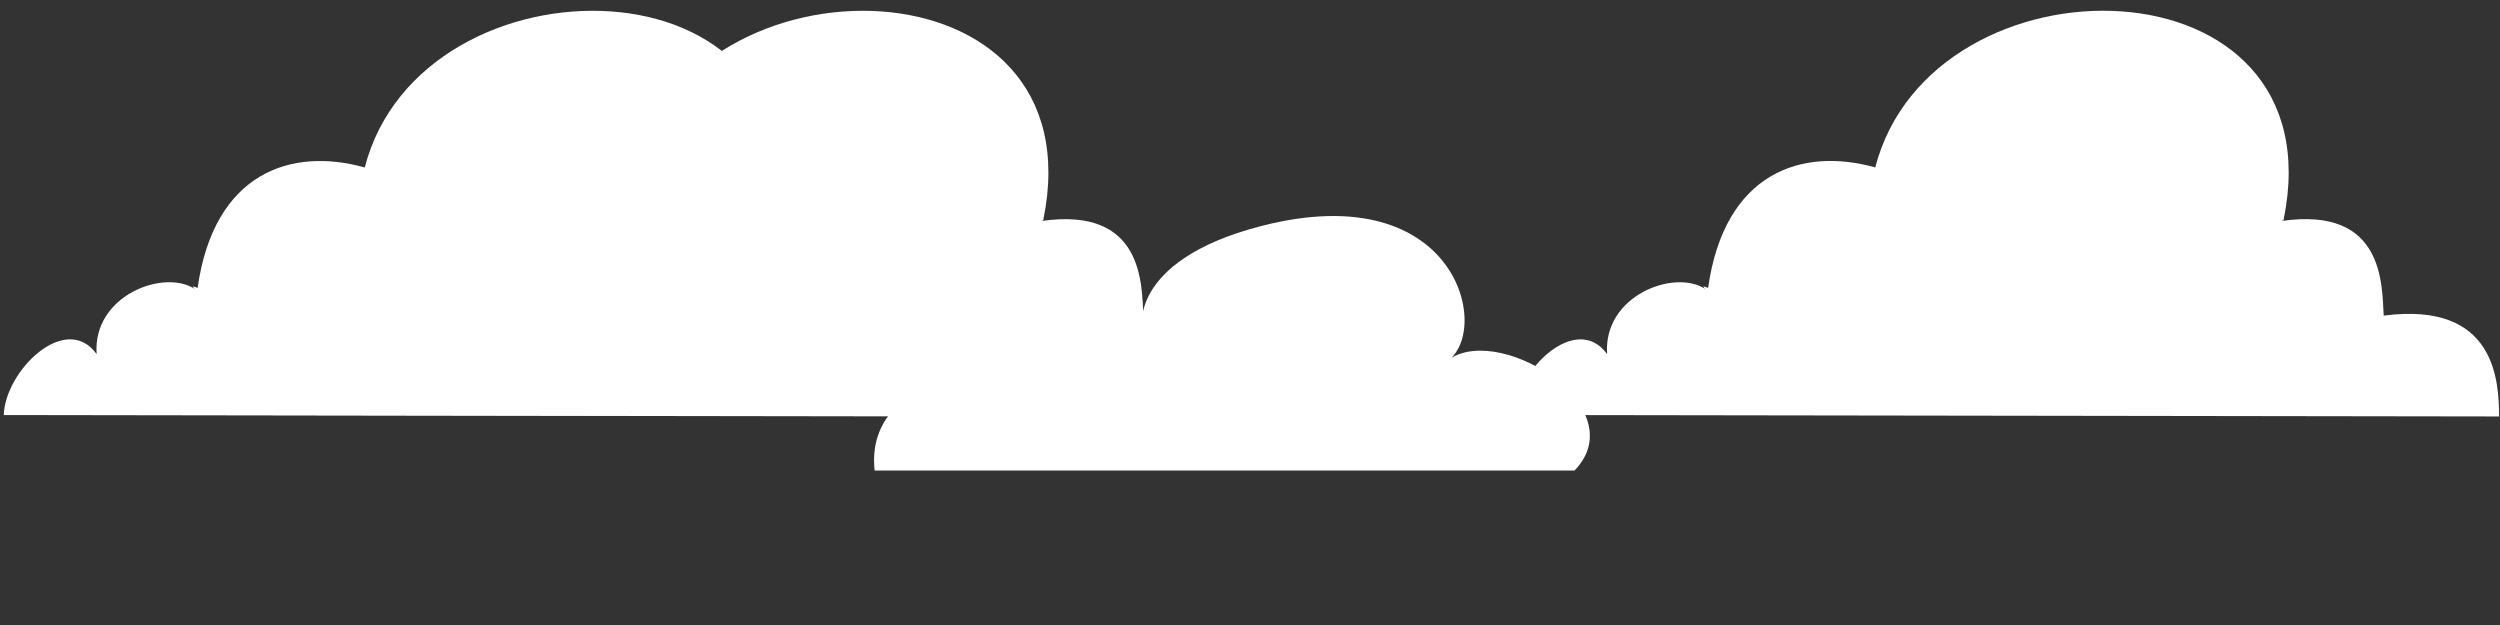 <?xml version="1.0" encoding="UTF-8"?>
<svg id="Layer_1" xmlns="http://www.w3.org/2000/svg" viewBox="0 0 512 128">
	<rect x="0" y="0" width="512" height="128" fill="#333333" stroke="none"/>
	<defs>
		<style>
			.cloud {
				fill: white;
			}
		</style>
	</defs>
	<path class="cloud" d="M.77,85c.29-9.1,12.71-21.23,19.02-12.48-.86-12.07,13.92-17.55,20.19-13.28-.3-.2-.33-.33-.49-.6.33.08.66.19.98.33,3.36-23.71,19.25-28.87,34.23-24.67,11.61-44.85,94.83-43.94,83.64,10.66-.12.58-.13-.06-.37.3,21.09-3.03,20.47,13.21,20.86,19.39,23.06-3.01,23.59,13.59,23.63,20.65,0,0-201.69-.3-201.69-.3Z" />
	<path class="cloud" d="M56.11,85c.29-9.1,12.71-21.23,19.02-12.48-.86-12.07,13.92-17.55,20.19-13.28-.3-.2-.33-.33-.49-.6.33.08.66.19.98.33,3.36-23.71,19.25-28.87,34.23-24.67,11.61-44.85,94.83-43.94,83.64,10.66-.12.58-.13-.06-.37.3,21.09-3.03,20.47,13.21,20.86,19.39,23.06-3.01,23.59,13.59,23.63,20.65l-201.69-.3h0Z" />
	<path class="cloud" d="M310.12,85c.29-9.1,12.71-21.23,19.02-12.47-.86-12.07,13.92-17.55,20.19-13.29-.3-.2-.33-.33-.49-.6.33.08.66.19.98.32,3.36-23.71,19.25-28.87,34.23-24.67,11.61-44.85,94.83-43.94,83.64,10.66-.12.58-.13-.06-.37.3,21.09-3.03,20.47,13.21,20.86,19.39,23.06-3.01,23.59,13.59,23.63,20.65l-201.69-.3h0Z" />
	<path class="cloud" d="M179.13,96.36c-2.41-21.16,31.59-24.28,30-12.31-2.78-15.8,8.67-24.36,24.9-17.54.03,1.68-3.6-12.99,24.16-20.19,40.94-10.62,47.69,22.64,37.61,28.04,9.95-9.26,39.39,8.8,26.67,22h-143.34Z" />
</svg>
